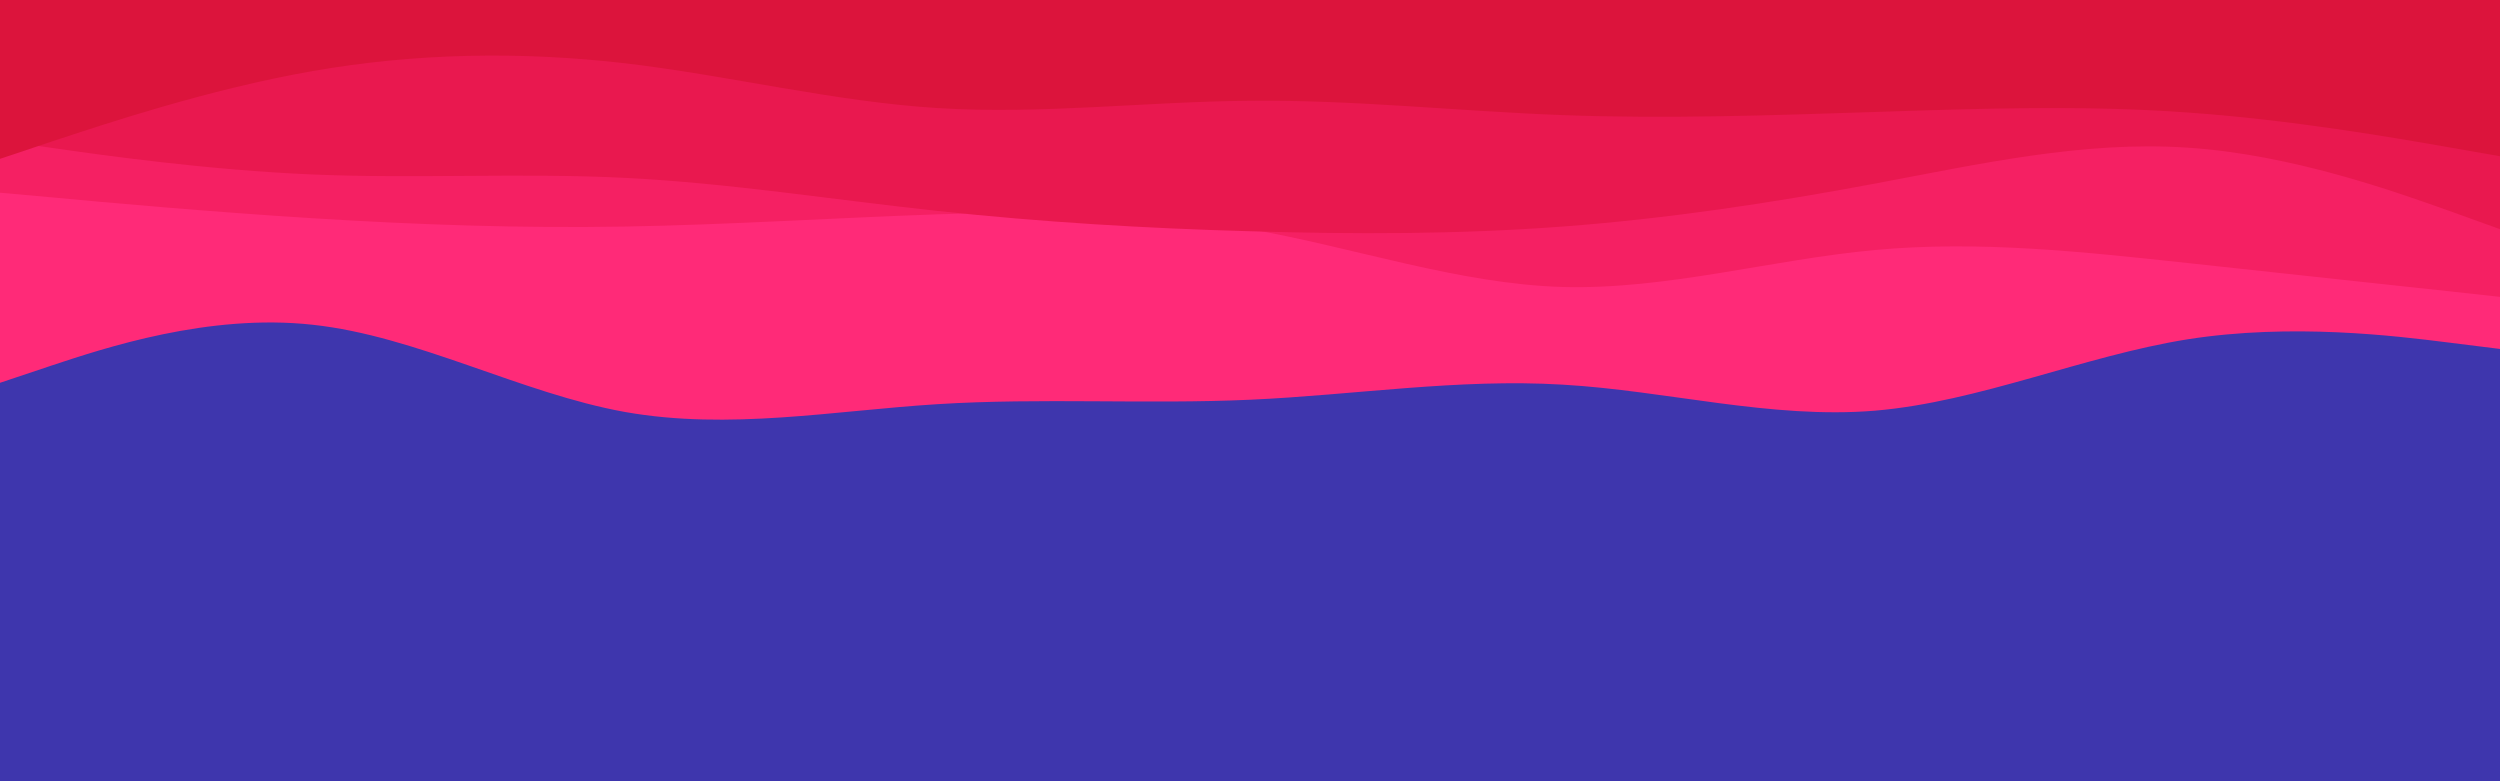 <svg id="visual" viewBox="0 0 960 300" width="960" height="300" xmlns="http://www.w3.org/2000/svg" xmlns:xlink="http://www.w3.org/1999/xlink" version="1.1"><rect x="0" y="0" width="960" height="300" fill="#3e36ad"></rect><path d="M0 147L20 140.3C40 133.7 80 120.3 120 124.7C160 129 200 151 240 158.2C280 165.3 320 157.7 360 155.2C400 152.7 440 155.3 480 153.5C520 151.7 560 145.3 600 147.7C640 150 680 161 720 157.7C760 154.3 800 136.7 840 130.3C880 124 920 129 940 131.5L960 134L960 0L940 0C920 0 880 0 840 0C800 0 760 0 720 0C680 0 640 0 600 0C560 0 520 0 480 0C440 0 400 0 360 0C320 0 280 0 240 0C200 0 160 0 120 0C80 0 40 0 20 0L0 0Z" fill="#ff2a78"></path><path d="M0 74L20 75.8C40 77.7 80 81.3 120 83.8C160 86.3 200 87.7 240 87C280 86.3 320 83.7 360 82.3C400 81 440 81 480 88C520 95 560 109 600 110.2C640 111.3 680 99.7 720 96C760 92.3 800 96.7 840 101C880 105.3 920 109.7 940 111.8L960 114L960 0L940 0C920 0 880 0 840 0C800 0 760 0 720 0C680 0 640 0 600 0C560 0 520 0 480 0C440 0 400 0 360 0C320 0 280 0 240 0C200 0 160 0 120 0C80 0 40 0 20 0L0 0Z" fill="#f52063"></path><path d="M0 54L20 56.8C40 59.7 80 65.3 120 67C160 68.7 200 66.3 240 68.3C280 70.3 320 76.7 360 81C400 85.3 440 87.7 480 88.8C520 90 560 90 600 87C640 84 680 78 720 70.5C760 63 800 54 840 56.7C880 59.3 920 73.7 940 80.8L960 88L960 0L940 0C920 0 880 0 840 0C800 0 760 0 720 0C680 0 640 0 600 0C560 0 520 0 480 0C440 0 400 0 360 0C320 0 280 0 240 0C200 0 160 0 120 0C80 0 40 0 20 0L0 0Z" fill="#e9184f"></path><path d="M0 61L20 54.3C40 47.7 80 34.3 120 27.3C160 20.3 200 19.7 240 24.3C280 29 320 39 360 41.5C400 44 440 39 480 38.7C520 38.3 560 42.7 600 44.2C640 45.7 680 44.3 720 43C760 41.7 800 40.3 840 43.2C880 46 920 53 940 56.5L960 60L960 0L940 0C920 0 880 0 840 0C800 0 760 0 720 0C680 0 640 0 600 0C560 0 520 0 480 0C440 0 400 0 360 0C320 0 280 0 240 0C200 0 160 0 120 0C80 0 40 0 20 0L0 0Z" fill="#dc143c"></path></svg>